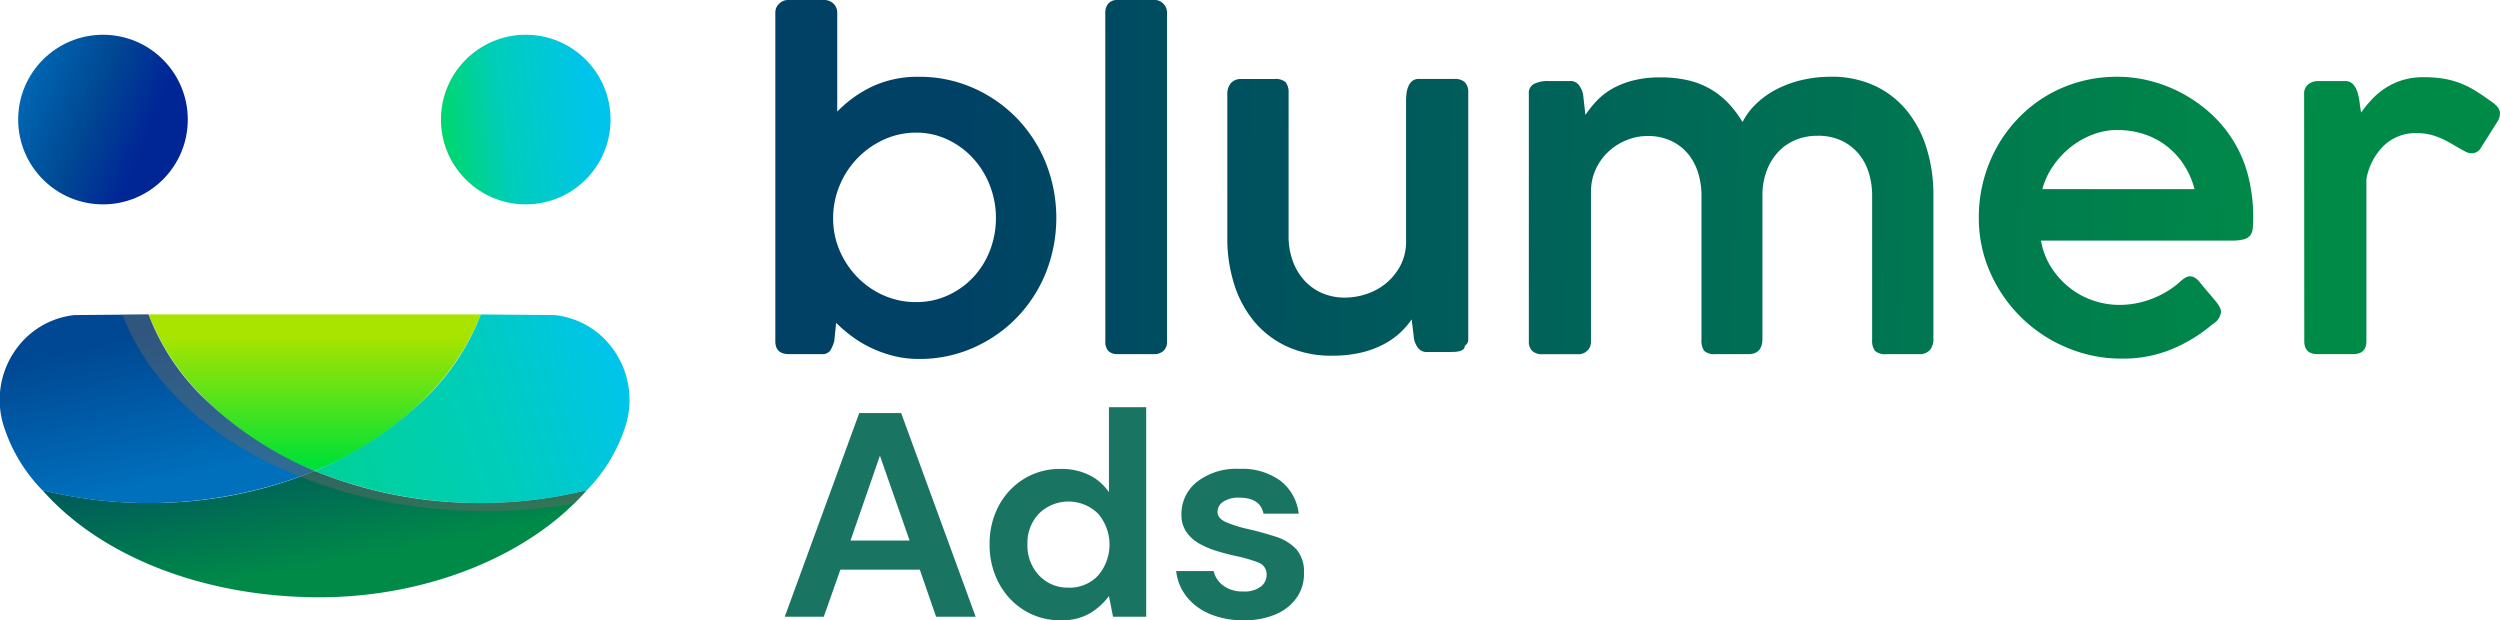 <svg xmlns="http://www.w3.org/2000/svg" xmlns:xlink="http://www.w3.org/1999/xlink" width="132.715" height="32.927" viewBox="0 0 132.715 32.927">
  <defs>
    <linearGradient id="linear-gradient" x1="0.608" y1="0.504" x2="5.375" y2="0.578" gradientUnits="objectBoundingBox">
      <stop offset="0" stop-color="#004165"/>
      <stop offset="1" stop-color="#008a48"/>
    </linearGradient>
    <linearGradient id="linear-gradient-2" x1="-2.577" y1="0.489" x2="19.133" y2="0.564" xlink:href="#linear-gradient"/>
    <linearGradient id="linear-gradient-3" x1="-1.17" y1="0.468" x2="4.393" y2="0.564" xlink:href="#linear-gradient"/>
    <linearGradient id="linear-gradient-4" x1="-1.441" y1="0.447" x2="1.87" y2="0.543" gradientUnits="objectBoundingBox">
      <stop offset="0" stop-color="#004165"/>
      <stop offset="0.499" stop-color="#006658"/>
      <stop offset="1" stop-color="#008a48"/>
    </linearGradient>
    <linearGradient id="linear-gradient-5" x1="-3.762" y1="0.418" x2="1.117" y2="0.512" xlink:href="#linear-gradient"/>
    <linearGradient id="linear-gradient-6" x1="-6.934" y1="0.398" x2="-0.094" y2="0.494" xlink:href="#linear-gradient"/>
    <linearGradient id="linear-gradient-7" x1="-0.093" y1="0.263" x2="0.749" y2="0.599" gradientUnits="objectBoundingBox">
      <stop offset="0" stop-color="#0070bd"/>
      <stop offset="0.603" stop-color="#004893"/>
      <stop offset="1" stop-color="#002696"/>
    </linearGradient>
    <linearGradient id="linear-gradient-8" x1="-0.846" y1="0.668" x2="0.877" y2="0.453" gradientUnits="objectBoundingBox">
      <stop offset="0.339" stop-color="#00de34"/>
      <stop offset="0.707" stop-color="#00cdba"/>
      <stop offset="1" stop-color="#00c4ea"/>
    </linearGradient>
    <linearGradient id="linear-gradient-9" x1="-0.014" y1="-0.301" x2="0.704" y2="0.588" xlink:href="#linear-gradient"/>
    <linearGradient id="linear-gradient-10" x1="0.5" y1="-0.011" x2="0.5" y2="1.55" gradientUnits="objectBoundingBox">
      <stop offset="0.099" stop-color="#a8e400"/>
      <stop offset="0.619" stop-color="#00e135"/>
      <stop offset="0.973" stop-color="#00cdba"/>
    </linearGradient>
    <linearGradient id="linear-gradient-11" x1="0.559" y1="0.882" x2="-0.09" y2="-0.963" gradientUnits="objectBoundingBox">
      <stop offset="0" stop-color="#0070bd"/>
      <stop offset="0.389" stop-color="#004893"/>
      <stop offset="1" stop-color="#004b95"/>
    </linearGradient>
    <linearGradient id="linear-gradient-12" x1="0.057" y1="0.607" x2="0.986" y2="0.414" gradientUnits="objectBoundingBox">
      <stop offset="0" stop-color="#00d19c"/>
      <stop offset="0.513" stop-color="#00cdba"/>
      <stop offset="1" stop-color="#00c4ea"/>
    </linearGradient>
    <clipPath id="clip-path">
      <path id="Trazado_7987" data-name="Trazado 7987" d="M158.755,1388.255a22.946,22.946,0,0,1-8.79-1.7,18.913,18.913,0,0,1-5.824-3.808,12.256,12.256,0,0,1-3-4.5l-3.924.033a4.382,4.382,0,0,0-2.925,1.583,4.6,4.6,0,0,0-.8,4.4,8.662,8.662,0,0,0,2.022,3.318c3,3.414,8.281,5.584,14.3,5.683,5.944.1,11.538-2.168,14.594-5.683A23.474,23.474,0,0,1,158.755,1388.255Z" transform="translate(-133.265 -1378.242)" fill="none"/>
    </clipPath>
  </defs>
  <g id="Grupo_13575" data-name="Grupo 13575" transform="translate(-133.265 -1329.879)">
    <g id="Grupo_13569" data-name="Grupo 13569" transform="translate(174.424 1329.879)">
      <g id="Grupo_13568" data-name="Grupo 13568">
        <path id="Trazado_7977" data-name="Trazado 7977" d="M255.663,1347.992a1.859,1.859,0,0,1-.223.514.531.531,0,0,1-.462.171h-1.723q-.719,0-.719-.685v-17.428a.647.647,0,0,1,.205-.491.664.664,0,0,1,.468-.194h1.883a.714.714,0,0,1,.537.2.671.671,0,0,1,.194.485v5.239a6.449,6.449,0,0,1,1.889-1.347,5.694,5.694,0,0,1,2.448-.5,7.02,7.02,0,0,1,2.87.588,7.33,7.33,0,0,1,2.317,1.6,7.421,7.421,0,0,1,1.547,2.38,7.915,7.915,0,0,1,0,5.844,7.41,7.41,0,0,1-1.547,2.379,7.322,7.322,0,0,1-2.317,1.6,7.016,7.016,0,0,1-2.87.588,5.5,5.5,0,0,1-1.29-.148,6.4,6.4,0,0,1-1.175-.406,6.026,6.026,0,0,1-1.044-.61,7.433,7.433,0,0,1-.885-.753Zm8.583-6.539a4.718,4.718,0,0,0-.32-1.724,4.554,4.554,0,0,0-.89-1.444,4.364,4.364,0,0,0-1.347-.993,3.843,3.843,0,0,0-1.678-.371,4.057,4.057,0,0,0-1.718.371,4.59,4.59,0,0,0-2.345,2.437,4.435,4.435,0,0,0-.342,1.724v.08a4.238,4.238,0,0,0,.365,1.695,4.64,4.64,0,0,0,.947,1.392,4.443,4.443,0,0,0,1.387.948,4.2,4.2,0,0,0,1.706.348,3.993,3.993,0,0,0,1.678-.354,4.265,4.265,0,0,0,1.347-.959,4.371,4.371,0,0,0,.89-1.421A4.7,4.7,0,0,0,264.246,1341.452Z" transform="translate(-252.536 -1329.879)" fill="url(#linear-gradient)"/>
        <path id="Trazado_7978" data-name="Trazado 7978" d="M303.3,1330.564a.747.747,0,0,1,.159-.491.6.6,0,0,1,.491-.194h2a.609.609,0,0,1,.428.194.657.657,0,0,1,.2.491v17.428a.66.66,0,0,1-.188.514.728.728,0,0,1-.508.171h-1.906a.672.672,0,0,1-.519-.171.747.747,0,0,1-.154-.514Z" transform="translate(-285.784 -1329.879)" fill="url(#linear-gradient-2)"/>
        <path id="Trazado_7979" data-name="Trazado 7979" d="M334.688,1356.181a.235.235,0,0,1-.086.194.509.509,0,0,1-.211.1,1.44,1.44,0,0,1-.274.034c-.1,0-.186.006-.262.006H332.7a.574.574,0,0,1-.491-.211,1.19,1.19,0,0,1-.217-.485l-.126-1.038a4.04,4.04,0,0,1-.628.725,4.085,4.085,0,0,1-.89.616,5.111,5.111,0,0,1-1.182.428,6.514,6.514,0,0,1-1.512.16,5.6,5.6,0,0,1-2.4-.485,4.985,4.985,0,0,1-1.741-1.324,5.8,5.8,0,0,1-1.067-1.98,8,8,0,0,1-.365-2.454v-7.612a.89.89,0,0,1,.194-.622.72.72,0,0,1,.559-.211h1.735a.818.818,0,0,1,.61.171.911.911,0,0,1,.154.6v7.613a3.779,3.779,0,0,0,.189,1.181,3.135,3.135,0,0,0,.565,1.033,2.762,2.762,0,0,0,.941.731,2.988,2.988,0,0,0,1.318.274,3.6,3.6,0,0,0,1.1-.182,3.208,3.208,0,0,0,1.039-.559,3.1,3.1,0,0,0,.776-.942,2.71,2.71,0,0,0,.308-1.318v-7.407a3.8,3.8,0,0,1,.023-.417,1.365,1.365,0,0,1,.1-.388.727.727,0,0,1,.205-.285.548.548,0,0,1,.36-.108h1.883a.742.742,0,0,1,.554.182.708.708,0,0,1,.177.514v13.125A.378.378,0,0,1,334.688,1356.181Z" transform="translate(-298.086 -1337.828)" fill="url(#linear-gradient-3)"/>
        <path id="Trazado_7980" data-name="Trazado 7980" d="M368.747,1342.057a1.641,1.641,0,0,1,.725-.143h1.153a.568.568,0,0,1,.491.218,1.256,1.256,0,0,1,.217.481l.125,1.1a5.808,5.808,0,0,1,.6-.75,3.636,3.636,0,0,1,.816-.636,4.448,4.448,0,0,1,1.107-.441,5.86,5.86,0,0,1,1.478-.166,6.289,6.289,0,0,1,1.45.155,4.335,4.335,0,0,1,1.176.459,4.245,4.245,0,0,1,.947.744,5.646,5.646,0,0,1,.765,1.014,3.647,3.647,0,0,1,.742-.985,4.618,4.618,0,0,1,1.078-.762,5.806,5.806,0,0,1,1.341-.487,6.6,6.6,0,0,1,1.518-.172,5.4,5.4,0,0,1,2.368.491,4.836,4.836,0,0,1,1.706,1.347,5.938,5.938,0,0,1,1.033,2,8.337,8.337,0,0,1,.348,2.443v7.612a.89.89,0,0,1-.194.622.721.721,0,0,1-.559.211h-1.735a.818.818,0,0,1-.611-.171.908.908,0,0,1-.154-.6v-7.662a4.061,4.061,0,0,0-.171-1.175,2.881,2.881,0,0,0-.531-1.009,2.684,2.684,0,0,0-.9-.707,2.9,2.9,0,0,0-1.3-.268,3.013,3.013,0,0,0-1.164.222,2.615,2.615,0,0,0-.924.639,3.023,3.023,0,0,0-.61,1,3.657,3.657,0,0,0-.223,1.305v7.605q0,.821-.742.821h-1.746a.8.8,0,0,1-.6-.171.936.936,0,0,1-.148-.6v-7.651a4.1,4.1,0,0,0-.165-1.157,2.986,2.986,0,0,0-.513-1.009,2.592,2.592,0,0,0-.9-.718,2.88,2.88,0,0,0-1.3-.274,2.93,2.93,0,0,0-1.05.2,3.1,3.1,0,0,0-.953.576,3.005,3.005,0,0,0-.7.923,2.842,2.842,0,0,0-.285,1.243v7.97a.644.644,0,0,1-.194.484.676.676,0,0,1-.491.188h-1.883a.754.754,0,0,1-.554-.177.686.686,0,0,1-.177-.508v-13.136A.537.537,0,0,1,368.747,1342.057Z" transform="translate(-328.453 -1337.612)" fill="url(#linear-gradient-4)"/>
        <path id="Trazado_7981" data-name="Trazado 7981" d="M450.095,1354.812a8.163,8.163,0,0,1-2.2,1.347,6.819,6.819,0,0,1-2.619.491,7.448,7.448,0,0,1-2.922-.582,7.652,7.652,0,0,1-4.069-3.978,7.108,7.108,0,0,1-.611-2.939,7.654,7.654,0,0,1,.965-3.738,7.4,7.4,0,0,1,1.124-1.518,7.118,7.118,0,0,1,1.478-1.181,7.2,7.2,0,0,1,1.769-.759,7.405,7.405,0,0,1,2.015-.268,7.033,7.033,0,0,1,1.712.211,7.51,7.51,0,0,1,1.6.6,7.611,7.611,0,0,1,1.421.941,6.86,6.86,0,0,1,1.164,1.25,6.76,6.76,0,0,1,1,2.066,8.839,8.839,0,0,1,.319,2.454,4.477,4.477,0,0,1-.028.553.684.684,0,0,1-.142.359.658.658,0,0,1-.343.2,2.528,2.528,0,0,1-.639.063H440.975a3.856,3.856,0,0,0,.565,1.455,4.36,4.36,0,0,0,.987,1.073,4.171,4.171,0,0,0,1.244.662,4.268,4.268,0,0,0,1.347.223,4.628,4.628,0,0,0,.987-.1,5.1,5.1,0,0,0,.885-.274,4.891,4.891,0,0,0,.759-.394,4.5,4.5,0,0,0,.61-.462.01.01,0,0,1,.012-.011,1.63,1.63,0,0,1,.262-.2.467.467,0,0,1,.5-.005.82.82,0,0,1,.257.228q.308.377.525.628t.354.422a1.766,1.766,0,0,1,.2.3.56.56,0,0,1,.063.251A.858.858,0,0,1,450.095,1354.812Zm-5.067-10.3a3.632,3.632,0,0,0-1.313.246,4.4,4.4,0,0,0-1.17.668,4.589,4.589,0,0,0-.924.993,4.048,4.048,0,0,0-.576,1.233h8.081a4.4,4.4,0,0,0-.554-1.273,4.068,4.068,0,0,0-.9-.993,3.953,3.953,0,0,0-1.2-.645A4.487,4.487,0,0,0,445.027,1344.516Z" transform="translate(-373.786 -1337.612)" fill="url(#linear-gradient-5)"/>
        <path id="Trazado_7982" data-name="Trazado 7982" d="M487.716,1342.631a.593.593,0,0,1,.224-.5.781.781,0,0,1,.487-.171h1.455a.546.546,0,0,1,.436.171,1.186,1.186,0,0,1,.229.422,2.878,2.878,0,0,1,.115.542q.034.291.08.531a6.77,6.77,0,0,1,.566-.691,3.891,3.891,0,0,1,.713-.6,3.654,3.654,0,0,1,.9-.422,3.769,3.769,0,0,1,1.141-.16,6.445,6.445,0,0,1,1.027.074,4.561,4.561,0,0,1,1.689.628q.4.246.856.577a1.64,1.64,0,0,1,.337.285.548.548,0,0,1,.143.376q-.011.092-.034.194a.611.611,0,0,1-.091.205l-.936,1.484a.575.575,0,0,1-.423.217.741.741,0,0,1-.354-.091q-.376-.205-.685-.388a5.818,5.818,0,0,0-.6-.314,3.487,3.487,0,0,0-.61-.205,3.068,3.068,0,0,0-.7-.074,2.433,2.433,0,0,0-1.718.651,3.283,3.283,0,0,0-.941,1.792v8.606q0,.685-.71.685h-1.878q-.71,0-.71-.685Z" transform="translate(-406.558 -1337.655)" fill="url(#linear-gradient-6)"/>
      </g>
    </g>
    <g id="Grupo_13573" data-name="Grupo 13573" transform="translate(133.265 1331.724)">
      <g id="Grupo_13570" data-name="Grupo 13570">
        <circle id="Elipse_399" data-name="Elipse 399" cx="4.502" cy="4.502" r="4.502" transform="translate(0.965)" fill="url(#linear-gradient-7)"/>
        <circle id="Elipse_400" data-name="Elipse 400" cx="4.502" cy="4.502" r="4.502" transform="translate(23.408)" fill="url(#linear-gradient-8)"/>
        <path id="Trazado_7983" data-name="Trazado 7983" d="M154.24,1402.325a22.949,22.949,0,0,1-8.789,1.7,23.672,23.672,0,0,1-5.659-.679c3,3.414,8.282,5.584,14.3,5.683,5.944.1,11.538-2.168,14.594-5.683a23.474,23.474,0,0,1-5.659.679A22.951,22.951,0,0,1,154.24,1402.325Z" transform="translate(-137.539 -1379.169)" fill="url(#linear-gradient-9)"/>
        <path id="Trazado_7984" data-name="Trazado 7984" d="M156.1,1378.242a12.776,12.776,0,0,0,2.38,3.848,17.606,17.606,0,0,0,6.442,4.463,17.606,17.606,0,0,0,6.442-4.463,12.784,12.784,0,0,0,2.38-3.848Z" transform="translate(-148.217 -1363.397)" fill="url(#linear-gradient-10)"/>
        <path id="Trazado_7985" data-name="Trazado 7985" d="M149.966,1386.553a18.913,18.913,0,0,1-5.824-3.808,12.256,12.256,0,0,1-3-4.5l-3.924.033a4.382,4.382,0,0,0-2.925,1.583,4.6,4.6,0,0,0-.8,4.4,8.662,8.662,0,0,0,2.022,3.318A23.651,23.651,0,0,0,149.966,1386.553Z" transform="translate(-133.265 -1363.397)" fill="url(#linear-gradient-11)"/>
        <path id="Trazado_7986" data-name="Trazado 7986" d="M181.66,1386.553a18.913,18.913,0,0,0,5.824-3.808,12.254,12.254,0,0,0,3-4.5l3.924.033a4.383,4.383,0,0,1,2.925,1.583,4.6,4.6,0,0,1,.8,4.4,8.658,8.658,0,0,1-2.022,3.318A23.651,23.651,0,0,1,181.66,1386.553Z" transform="translate(-164.959 -1363.397)" fill="url(#linear-gradient-12)"/>
      </g>
      <g id="Grupo_13572" data-name="Grupo 13572" transform="translate(0 14.845)">
        <g id="Grupo_13571" data-name="Grupo 13571" clip-path="url(#clip-path)">
          <ellipse id="Elipse_401" data-name="Elipse 401" cx="19.927" cy="13.981" rx="19.927" ry="13.981" transform="translate(5.852 -17.518)" fill="#666" opacity="0.47" style="mix-blend-mode: multiply;isolation: isolate"/>
        </g>
      </g>
    </g>
    <g id="Grupo_13574" data-name="Grupo 13574" transform="translate(174.924 1351.497)">
      <path id="Trazado_7988" data-name="Trazado 7988" d="M253.985,1404.234l3.955-10.814h2.225l3.955,10.814h-2.1l-.865-2.5h-4.217l-.881,2.5Zm3.492-4.048h3.136l-1.576-4.5Z" transform="translate(-253.985 -1393.111)" fill="#197562"/>
      <path id="Trazado_7989" data-name="Trazado 7989" d="M289.271,1403.833a3.6,3.6,0,0,1-1.931-.526,3.755,3.755,0,0,1-1.344-1.437,4.27,4.27,0,0,1-.495-2.07,4.226,4.226,0,0,1,.495-2.062,3.716,3.716,0,0,1,1.344-1.421,3.636,3.636,0,0,1,1.931-.518,3.342,3.342,0,0,1,1.514.324,2.727,2.727,0,0,1,1.05.911v-4.511h1.978v11.124h-1.761l-.216-1.1a3.518,3.518,0,0,1-.981.9A2.922,2.922,0,0,1,289.271,1403.833Zm.417-1.73a2.069,2.069,0,0,0,1.568-.641,2.523,2.523,0,0,0,0-3.29,2.238,2.238,0,0,0-3.129-.008,2.246,2.246,0,0,0-.618,1.637,2.3,2.3,0,0,0,.618,1.653A2.061,2.061,0,0,0,289.688,1402.1Z" transform="translate(-274.625 -1392.524)" fill="#197562"/>
      <path id="Trazado_7990" data-name="Trazado 7990" d="M317.782,1410.049a4.5,4.5,0,0,1-1.792-.332,3.088,3.088,0,0,1-1.236-.919,2.659,2.659,0,0,1-.556-1.36h1.993a1.282,1.282,0,0,0,.5.765,1.678,1.678,0,0,0,1.058.317,1.425,1.425,0,0,0,.95-.263.783.783,0,0,0,.3-.6.664.664,0,0,0-.433-.672,7.63,7.63,0,0,0-1.205-.348q-.494-.108-1-.262a4.648,4.648,0,0,1-.934-.394,2.045,2.045,0,0,1-.687-.618,1.6,1.6,0,0,1-.263-.935,2.172,2.172,0,0,1,.811-1.715,3.4,3.4,0,0,1,2.279-.7,3.435,3.435,0,0,1,2.17.633,2.567,2.567,0,0,1,.966,1.746h-1.869q-.17-.85-1.282-.85a1.454,1.454,0,0,0-.858.216.646.646,0,0,0-.3.541q0,.34.448.541a6.55,6.55,0,0,0,1.19.371q.8.186,1.476.41a2.481,2.481,0,0,1,1.074.664,1.8,1.8,0,0,1,.4,1.26,2.157,2.157,0,0,1-.371,1.282,2.561,2.561,0,0,1-1.113.9A4.176,4.176,0,0,1,317.782,1410.049Z" transform="translate(-293.419 -1398.74)" fill="#197562"/>
    </g>
  </g>
</svg>
